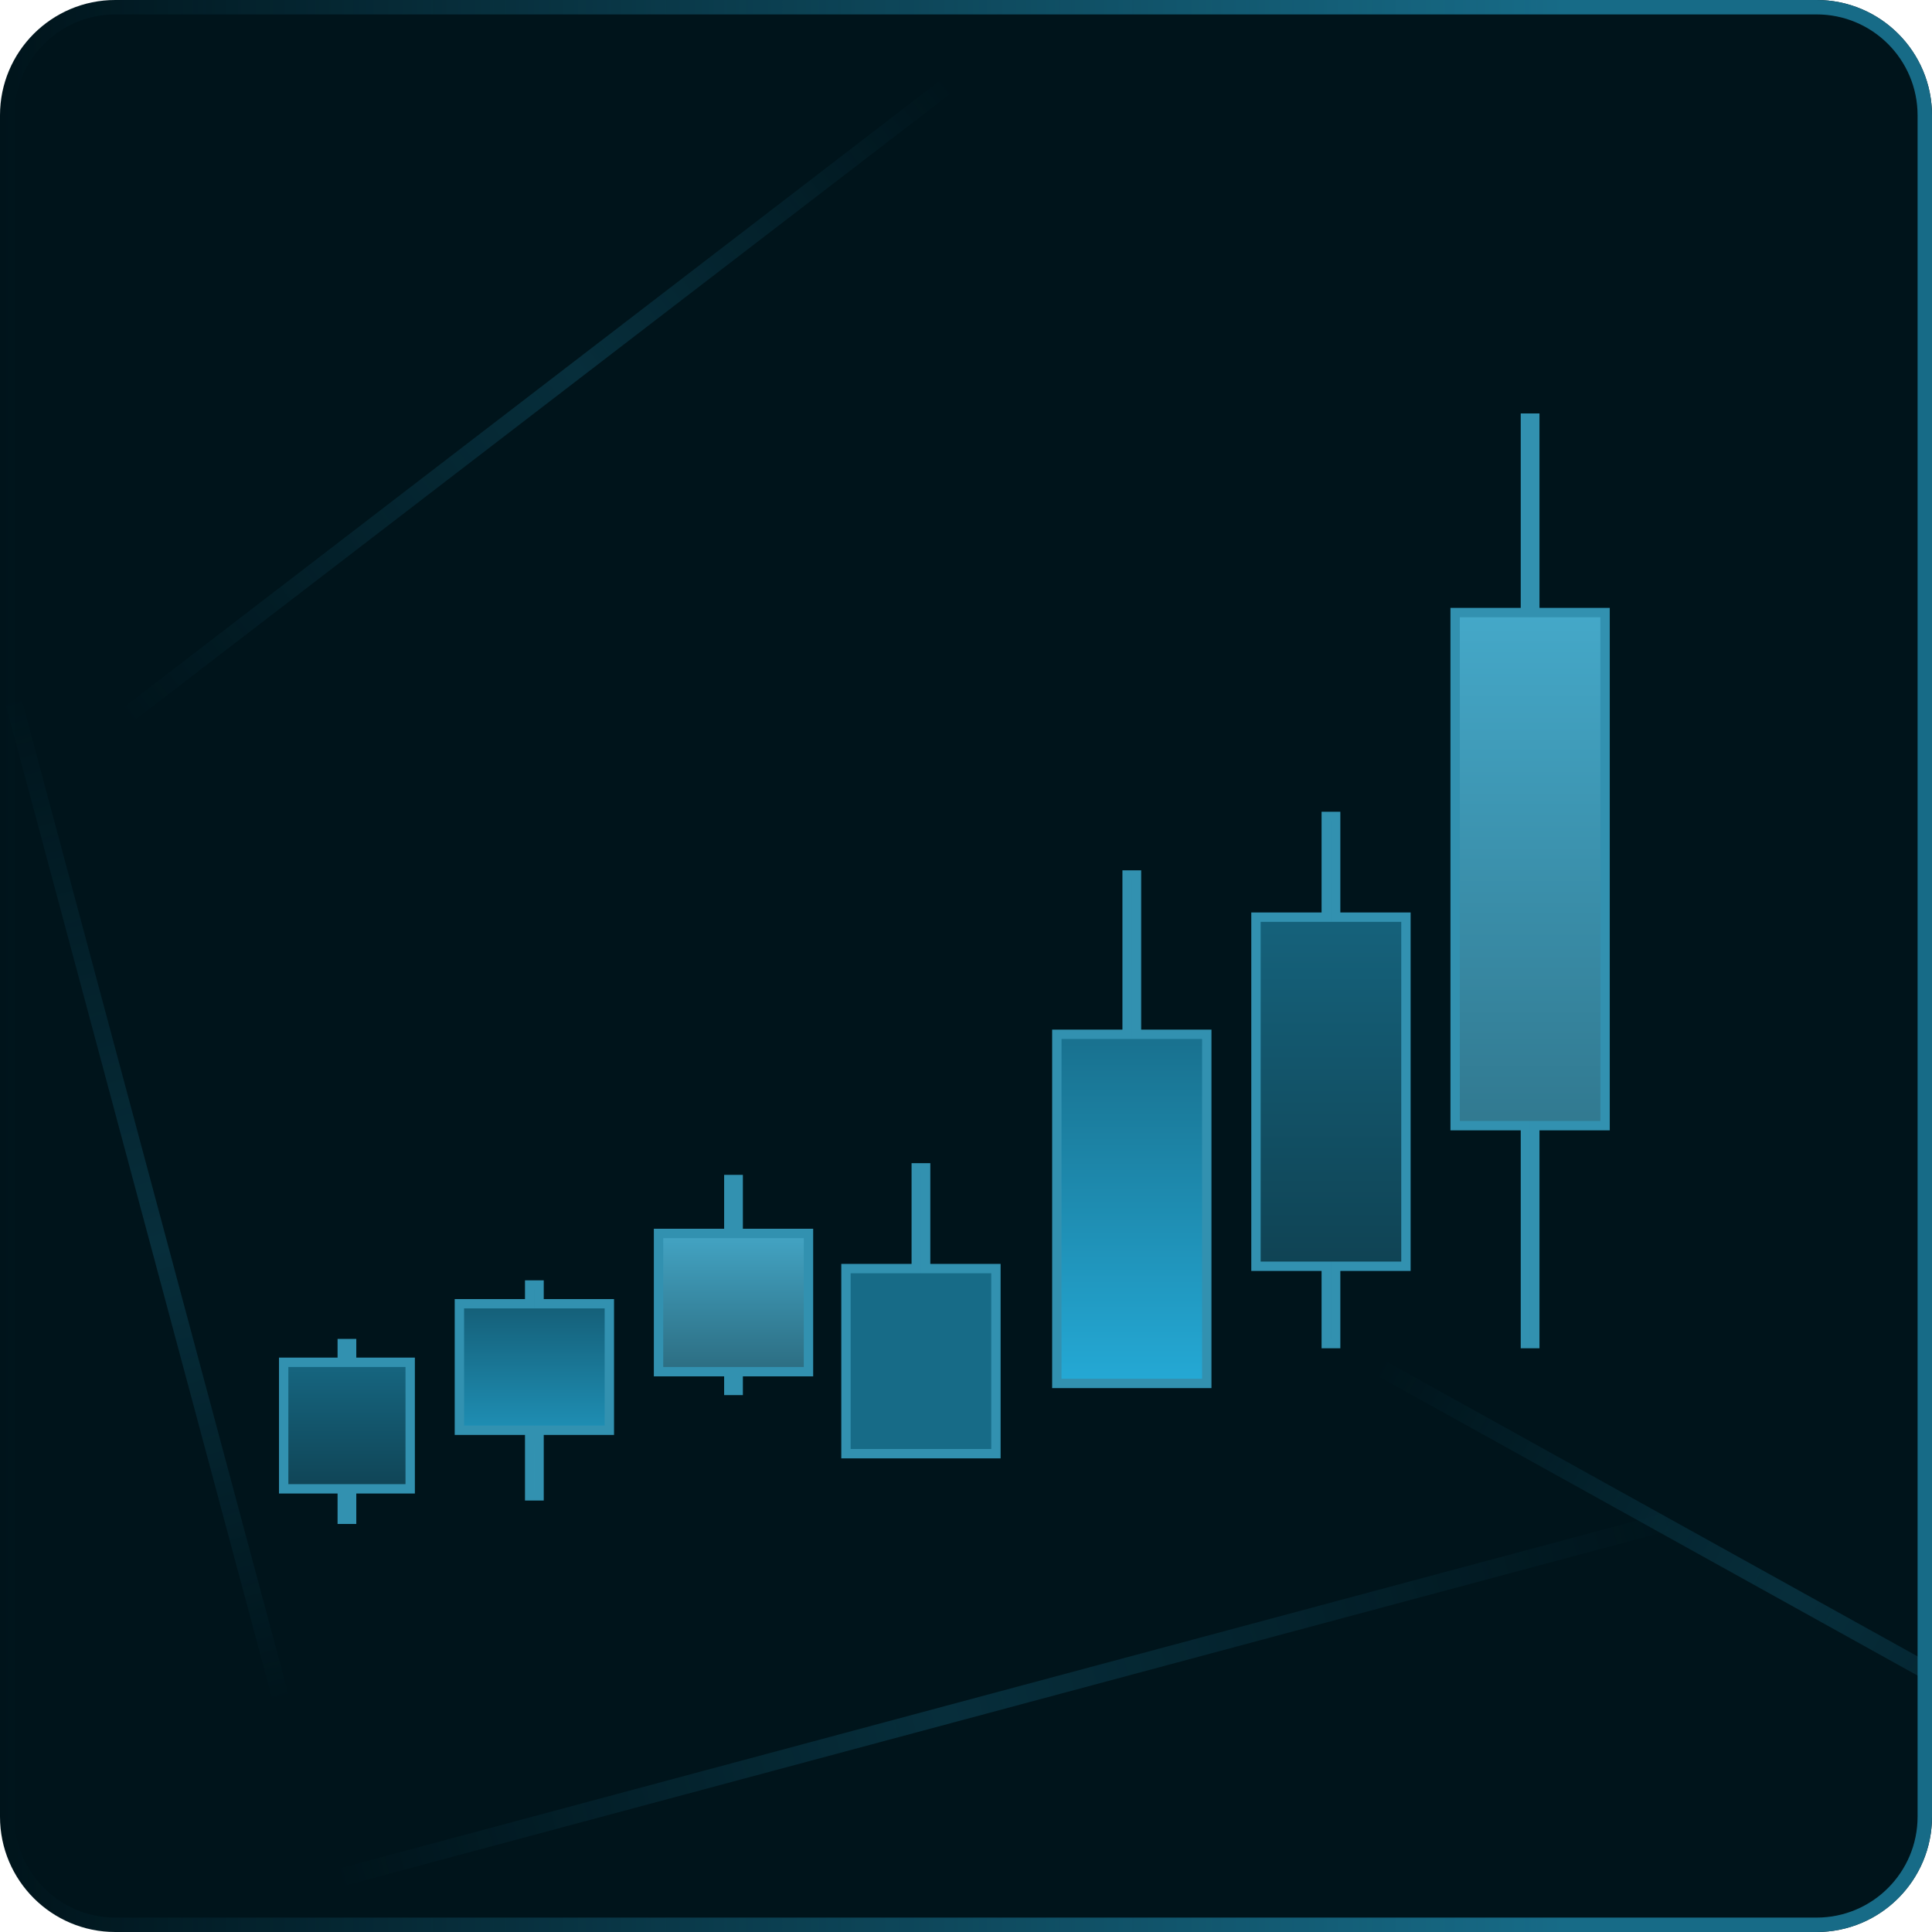 <?xml version="1.0" encoding="UTF-8"?> <svg xmlns="http://www.w3.org/2000/svg" width="134" height="134" viewBox="0 0 134 134" fill="none"><g clip-path="url(#clip0_2774_428)"><path d="M0 8C0 3.582 3.582 0 8 0H126C130.418 0 134 3.582 134 8V126C134 130.418 130.418 134 126 134H8C3.582 134 0 130.418 0 126V8Z" fill="#00141B"></path><rect opacity="0.3" width="133.673" height="1.165" transform="matrix(-0.874 -0.485 -0.485 0.874 183.441 142.874)" fill="url(#paint0_linear_2774_428)"></rect><rect opacity="0.3" width="133.673" height="1.165" transform="matrix(0.793 -0.609 -0.609 -0.793 -13.29 67.327)" fill="url(#paint1_linear_2774_428)"></rect><rect opacity="0.3" width="133.673" height="1.165" transform="matrix(0.259 0.966 0.966 -0.259 -7 21.302)" fill="url(#paint2_linear_2774_428)"></rect><rect opacity="0.3" width="178.474" height="1.25" transform="matrix(-0.966 0.259 0.259 0.966 152.393 95.044)" fill="url(#paint3_linear_2774_428)"></rect><path d="M23.738 93.188V94.487H20H19.675V94.812V102.937V103.262H20H23.738V105.375H24.387V103.262H28.125H28.45V102.937V94.812V94.487H28.125H24.387V93.188H23.738Z" fill="url(#paint4_linear_2774_428)" stroke="#3291B0" stroke-width="0.65"></path><path d="M36.737 89.125V90.425H32.188H31.863V90.75V98.875V99.2H32.188H36.737V103.75H37.388V99.2H41.938H42.263V98.875V90.75V90.425H41.938H37.388V89.125H36.737Z" fill="url(#paint5_linear_2774_428)" stroke="#3291B0" stroke-width="0.65"></path><path d="M50.55 81.812V85.55H46H45.675V85.875V94.812V95.138H46H50.55V96.438H51.2V95.138H55.75H56.075V94.812V85.875V85.55H55.75H51.2V81.812H50.55Z" fill="url(#paint6_linear_2774_428)" stroke="#3291B0" stroke-width="0.65"></path><path d="M63.55 81V87.987H59H58.675V88.312V100.5V100.825H59H68.75H69.075V100.5V88.312V87.987H68.75H64.2V81H63.55Z" fill="#176B87" stroke="#3291B0" stroke-width="0.65"></path><path d="M78.175 60.688V71.737H73.625H73.3V72.062V95.625V95.95H73.625H83.375H83.7V95.625V72.062V71.737H83.375H78.825V60.688H78.175Z" fill="url(#paint7_linear_2774_428)" stroke="#3291B0" stroke-width="0.65"></path><path d="M91.987 56.625V63.612H87.438H87.112V63.938V87.5V87.825H87.438H91.987V93.188H92.638V87.825H97.188H97.513V87.5V63.938V63.612H97.188H92.638V56.625H91.987Z" fill="url(#paint8_linear_2774_428)" stroke="#3291B0" stroke-width="0.65"></path><path d="M105.8 29L105.8 42.487H101.25H100.925V42.812V77.75V78.075H101.25H105.8L105.8 93.188H106.45L106.45 78.075H111H111.325V77.75V42.812V42.487H111H106.45L106.45 29H105.8Z" fill="url(#paint9_linear_2774_428)" stroke="#3291B0" stroke-width="0.65"></path></g><path d="M8 0.5H126C130.142 0.5 133.5 3.858 133.5 8V126C133.5 130.142 130.142 133.5 126 133.5H8C3.858 133.5 0.5 130.142 0.5 126V8C0.5 3.858 3.858 0.5 8 0.5Z" stroke="url(#paint10_linear_2774_428)"></path><defs><linearGradient id="paint0_linear_2774_428" x1="0" y1="0.583" x2="133.673" y2="0.583" gradientUnits="userSpaceOnUse"><stop offset="0.21" stop-color="#176B87" stop-opacity="0"></stop><stop offset="0.505" stop-color="#176B87"></stop><stop offset="0.75" stop-color="#176B87" stop-opacity="0"></stop></linearGradient><linearGradient id="paint1_linear_2774_428" x1="0" y1="0.583" x2="133.673" y2="0.583" gradientUnits="userSpaceOnUse"><stop offset="0.21" stop-color="#176B87" stop-opacity="0"></stop><stop offset="0.505" stop-color="#176B87"></stop><stop offset="0.75" stop-color="#176B87" stop-opacity="0"></stop></linearGradient><linearGradient id="paint2_linear_2774_428" x1="0" y1="0.583" x2="133.673" y2="0.583" gradientUnits="userSpaceOnUse"><stop offset="0.21" stop-color="#176B87" stop-opacity="0"></stop><stop offset="0.505" stop-color="#176B87"></stop><stop offset="0.75" stop-color="#176B87" stop-opacity="0"></stop></linearGradient><linearGradient id="paint3_linear_2774_428" x1="0" y1="0.625" x2="178.474" y2="0.625" gradientUnits="userSpaceOnUse"><stop offset="0.21" stop-color="#176B87" stop-opacity="0"></stop><stop offset="0.505" stop-color="#176B87"></stop><stop offset="0.75" stop-color="#176B87" stop-opacity="0"></stop></linearGradient><linearGradient id="paint4_linear_2774_428" x1="24.062" y1="93.188" x2="24.062" y2="105.375" gradientUnits="userSpaceOnUse"><stop stop-color="#176B87"></stop><stop offset="1" stop-color="#0E3C4B"></stop></linearGradient><linearGradient id="paint5_linear_2774_428" x1="37.062" y1="89.125" x2="37.062" y2="103.75" gradientUnits="userSpaceOnUse"><stop stop-color="#13576E"></stop><stop offset="1" stop-color="#24A8D4"></stop></linearGradient><linearGradient id="paint6_linear_2774_428" x1="50.875" y1="81.812" x2="50.875" y2="96.438" gradientUnits="userSpaceOnUse"><stop stop-color="#4CBADE"></stop><stop offset="1" stop-color="#296578"></stop></linearGradient><linearGradient id="paint7_linear_2774_428" x1="78.5" y1="60.688" x2="78.5" y2="95.625" gradientUnits="userSpaceOnUse"><stop stop-color="#13576E"></stop><stop offset="1" stop-color="#24A8D4"></stop></linearGradient><linearGradient id="paint8_linear_2774_428" x1="92.312" y1="56.625" x2="92.312" y2="93.188" gradientUnits="userSpaceOnUse"><stop stop-color="#176B87"></stop><stop offset="1" stop-color="#0E3C4B"></stop></linearGradient><linearGradient id="paint9_linear_2774_428" x1="106.125" y1="29" x2="106.125" y2="93.188" gradientUnits="userSpaceOnUse"><stop stop-color="#4CBADE"></stop><stop offset="1" stop-color="#296578"></stop></linearGradient><linearGradient id="paint10_linear_2774_428" x1="134" y1="67" x2="0" y2="67" gradientUnits="userSpaceOnUse"><stop offset="0.19" stop-color="#176B87"></stop><stop offset="1" stop-color="#176B87" stop-opacity="0"></stop></linearGradient><clipPath id="clip0_2774_428"><path d="M0 8C0 3.582 3.582 0 8 0H126C130.418 0 134 3.582 134 8V126C134 130.418 130.418 134 126 134H8C3.582 134 0 130.418 0 126V8Z" fill="white"></path></clipPath></defs></svg> 